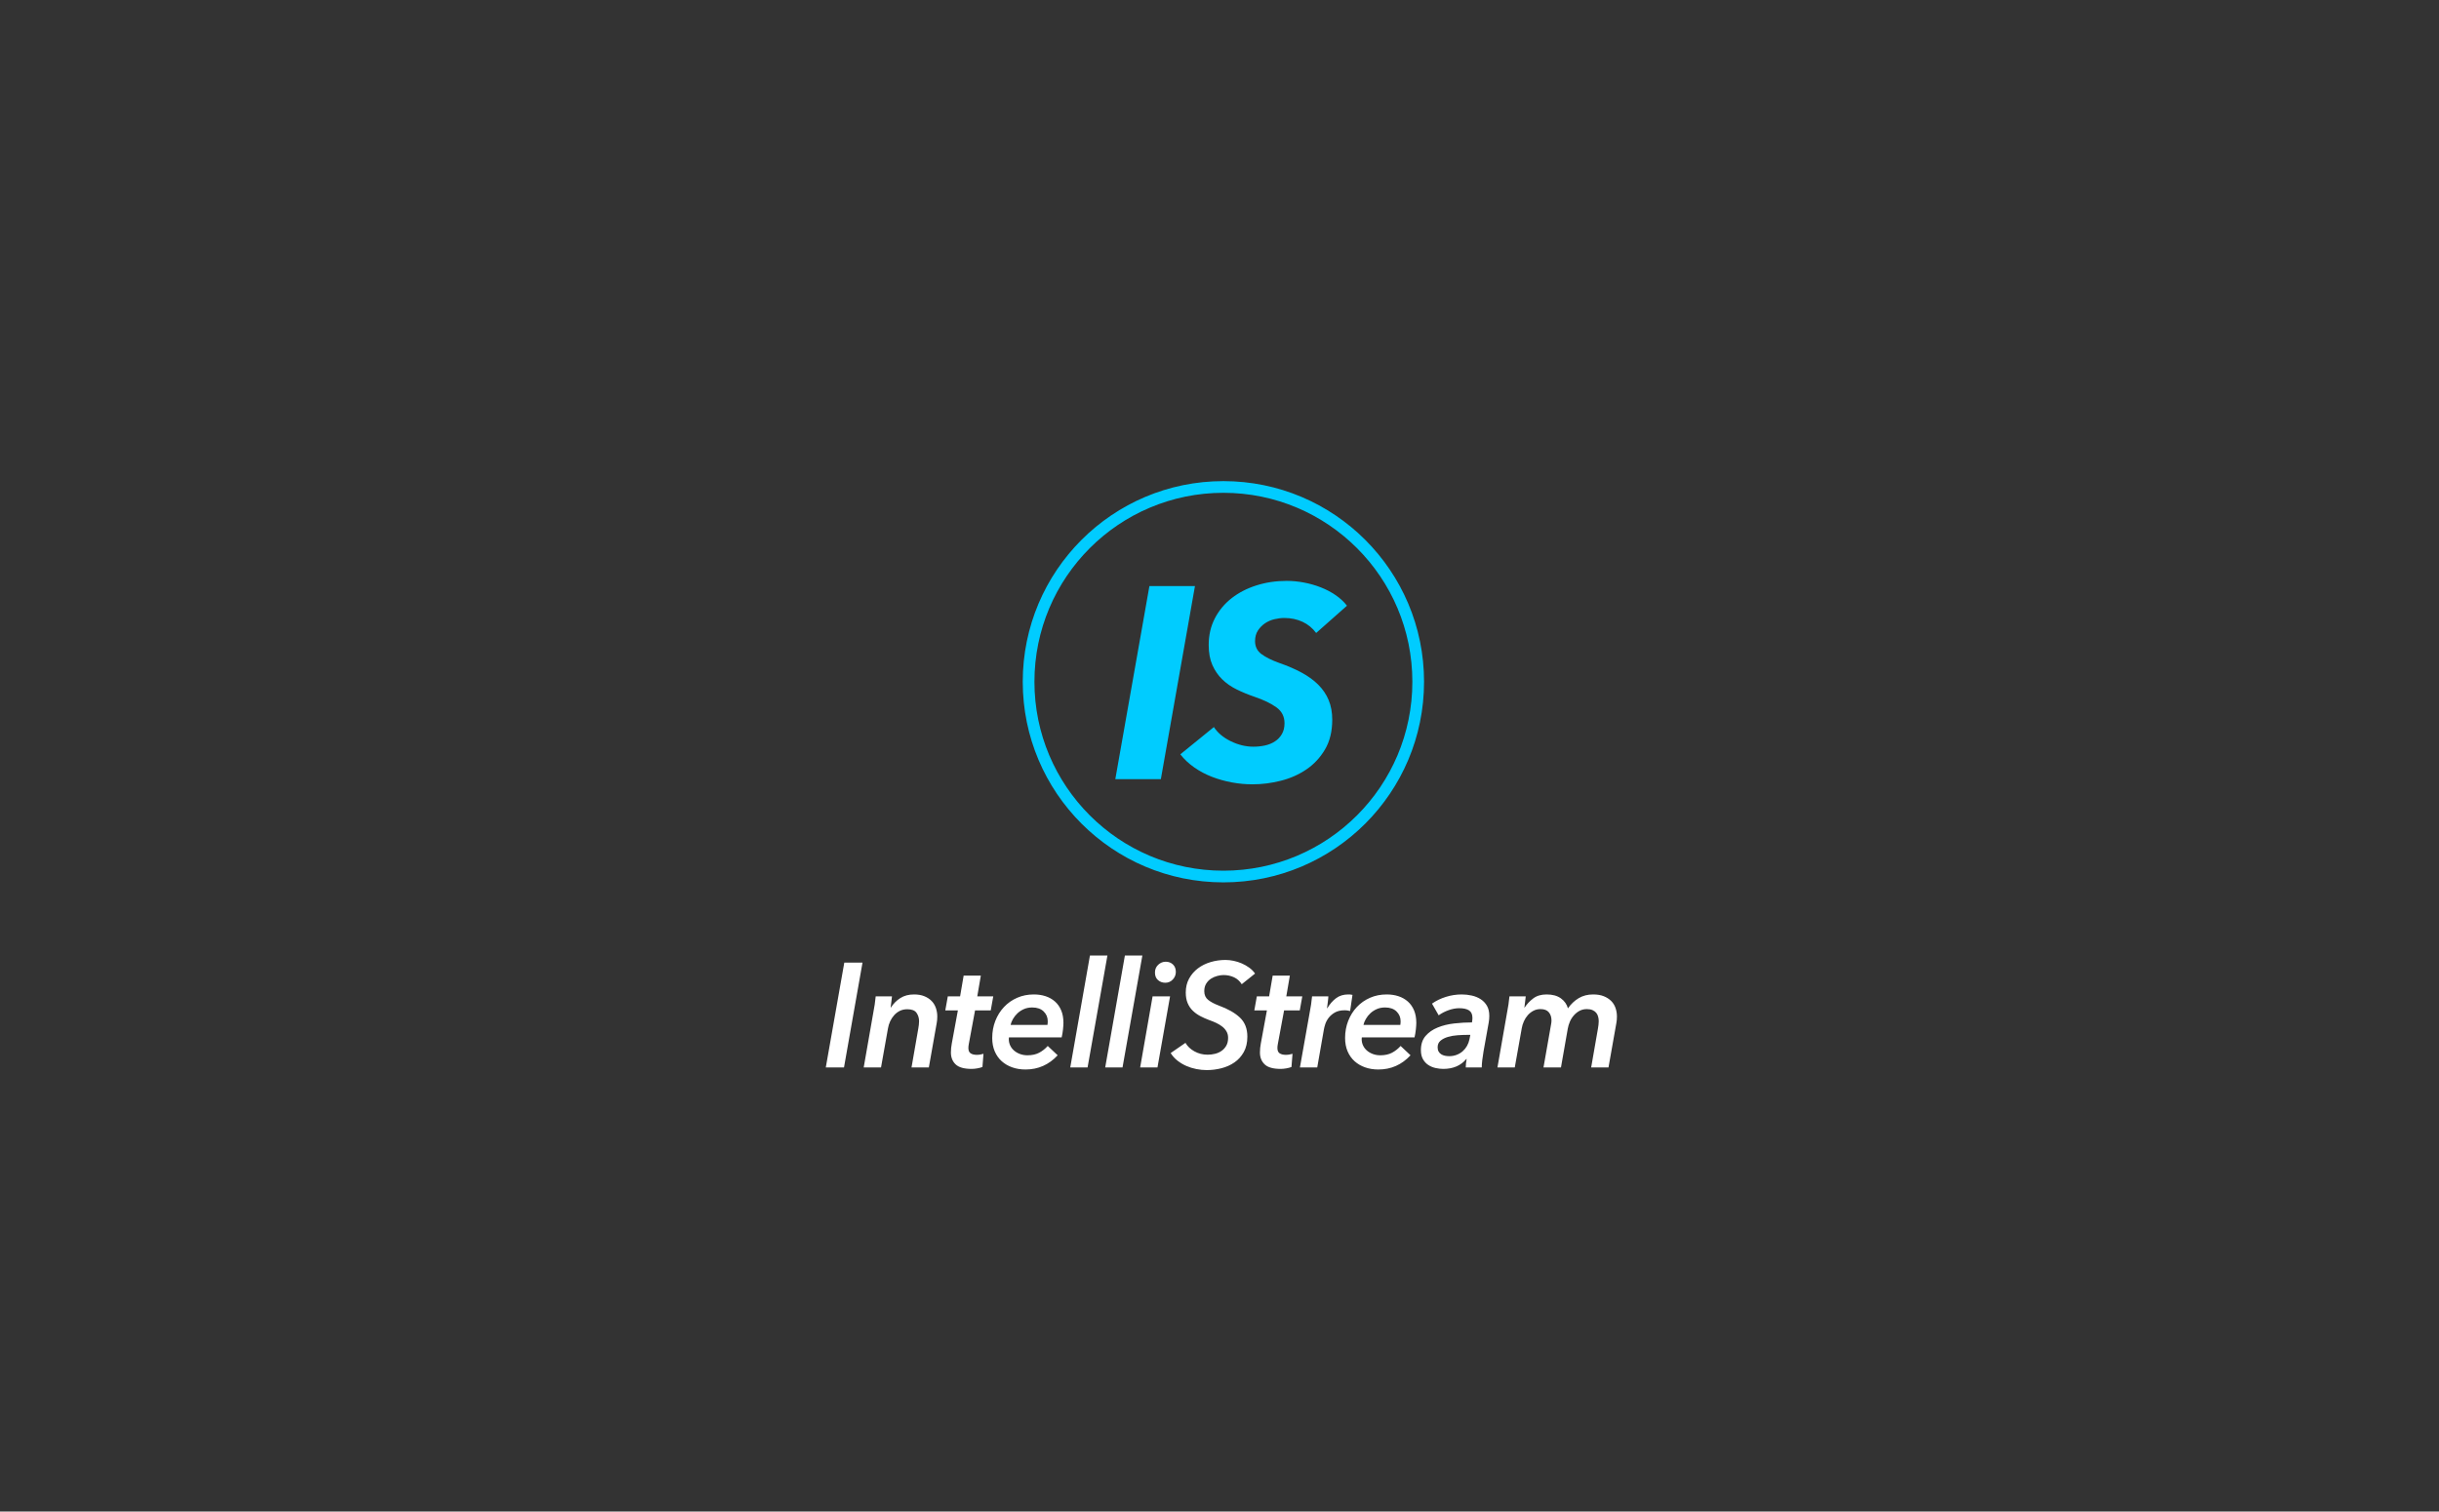 <?xml version="1.0" encoding="UTF-8"?>
<svg width="626px" height="388px" viewBox="0 0 626 388" version="1.1" xmlns="http://www.w3.org/2000/svg" xmlns:xlink="http://www.w3.org/1999/xlink">
    <rect x="0" y="0" width="626" height="388" fill="#333333" stroke="none"/>
    <!-- Generator: Sketch 49.1 (51147) - http://www.bohemiancoding.com/sketch -->
    <title>IS logo @2x</title>
    <desc>Created with Sketch.</desc>
    <defs></defs>
    <g id="IS-logo-@2x" stroke="none" stroke-width="1" fill="none" fill-rule="evenodd">
        <path d="M286.26,200 L295.01,150.44 L306.7,150.44 L297.95,200 L286.26,200 Z M337.807,162.48 C336.874,161.22 335.707,160.263 334.307,159.61 C332.907,158.957 331.344,158.63 329.617,158.63 C328.824,158.63 327.984,158.735 327.097,158.945 C326.211,159.155 325.406,159.505 324.682,159.995 C323.959,160.485 323.352,161.103 322.862,161.85 C322.372,162.597 322.127,163.507 322.127,164.58 C322.127,165.98 322.676,167.088 323.772,167.905 C324.869,168.722 326.397,169.48 328.357,170.18 C330.504,170.927 332.417,171.755 334.097,172.665 C335.777,173.575 337.201,174.613 338.367,175.78 C339.534,176.947 340.421,178.265 341.027,179.735 C341.634,181.205 341.937,182.873 341.937,184.74 C341.937,187.727 341.319,190.27 340.082,192.37 C338.846,194.47 337.247,196.185 335.287,197.515 C333.327,198.845 331.134,199.813 328.707,200.42 C326.281,201.027 323.877,201.33 321.497,201.33 C319.724,201.33 317.951,201.167 316.177,200.84 C314.404,200.513 312.701,200.035 311.067,199.405 C309.434,198.775 307.917,197.97 306.517,196.99 C305.117,196.01 303.927,194.89 302.947,193.63 L311.557,186.63 C312.537,188.123 313.984,189.337 315.897,190.27 C317.811,191.203 319.747,191.67 321.707,191.67 C322.734,191.67 323.726,191.565 324.682,191.355 C325.639,191.145 326.491,190.795 327.237,190.305 C327.984,189.815 328.579,189.185 329.022,188.415 C329.466,187.645 329.687,186.723 329.687,185.65 C329.687,183.923 328.987,182.558 327.587,181.555 C326.187,180.552 324.321,179.653 321.987,178.86 C320.354,178.3 318.826,177.67 317.402,176.97 C315.979,176.27 314.742,175.407 313.692,174.38 C312.642,173.353 311.802,172.128 311.172,170.705 C310.542,169.282 310.227,167.567 310.227,165.56 C310.227,163.04 310.752,160.765 311.802,158.735 C312.852,156.705 314.287,154.978 316.107,153.555 C317.927,152.132 320.051,151.035 322.477,150.265 C324.904,149.495 327.494,149.11 330.247,149.11 C331.694,149.11 333.164,149.25 334.657,149.53 C336.151,149.81 337.586,150.218 338.962,150.755 C340.339,151.292 341.611,151.957 342.777,152.75 C343.944,153.543 344.924,154.453 345.717,155.48 L337.807,162.48 Z" id="IS" fill="#00CCFF"></path>
        <path d="M211.95,274 L216.7,247.096 L221.374,247.096 L216.624,274 L211.95,274 Z M228.672,258.61 C229.305,257.622 230.109,256.818 231.085,256.197 C232.06,255.576 233.232,255.266 234.6,255.266 C235.613,255.266 236.493,255.418 237.241,255.722 C237.988,256.026 238.609,256.431 239.103,256.938 C239.597,257.445 239.964,258.046 240.205,258.743 C240.445,259.44 240.566,260.168 240.566,260.928 C240.566,261.561 240.515,262.131 240.414,262.638 L238.4,274 L233.954,274 L235.702,263.968 C235.752,263.664 235.797,263.36 235.835,263.056 C235.873,262.752 235.892,262.448 235.892,262.144 C235.892,261.333 235.676,260.618 235.246,259.997 C234.815,259.376 234.03,259.066 232.89,259.066 C232.155,259.066 231.509,259.205 230.952,259.484 C230.394,259.763 229.907,260.136 229.489,260.605 C229.071,261.074 228.729,261.599 228.463,262.182 C228.197,262.765 228.013,263.36 227.912,263.968 L226.126,274 L221.68,274 L224.188,259.674 C224.289,259.193 224.397,258.572 224.511,257.812 C224.625,257.052 224.707,256.368 224.758,255.76 L228.938,255.76 C228.912,256.039 228.862,256.476 228.786,257.071 C228.71,257.666 228.646,258.179 228.596,258.61 L228.672,258.61 Z M242.62,259.37 L243.266,255.76 L246.42,255.76 L247.332,250.44 L251.74,250.44 L250.828,255.76 L254.932,255.76 L254.286,259.37 L250.258,259.37 L248.662,267.958 C248.586,268.338 248.548,268.693 248.548,269.022 C248.548,269.681 248.744,270.137 249.137,270.39 C249.529,270.643 250.055,270.77 250.714,270.77 C251.018,270.77 251.315,270.745 251.607,270.694 C251.898,270.643 252.17,270.58 252.424,270.504 L252.158,273.886 C251.778,274.038 251.328,274.158 250.809,274.247 C250.289,274.336 249.814,274.38 249.384,274.38 C247.458,274.38 246.09,273.994 245.28,273.221 C244.469,272.448 244.064,271.429 244.064,270.162 C244.064,269.807 244.083,269.421 244.121,269.003 C244.159,268.585 244.216,268.199 244.292,267.844 L245.85,259.37 L242.62,259.37 Z M258.961,266.286 C258.936,266.413 258.923,266.552 258.923,266.704 C258.923,267.312 259.044,267.869 259.284,268.376 C259.525,268.883 259.861,269.32 260.291,269.687 C260.722,270.054 261.229,270.346 261.811,270.561 C262.394,270.776 263.027,270.884 263.711,270.884 C264.877,270.884 265.871,270.669 266.694,270.238 C267.518,269.807 268.259,269.225 268.917,268.49 L271.463,270.884 C269.209,273.316 266.46,274.532 263.217,274.532 C261.976,274.532 260.836,274.348 259.797,273.981 C258.759,273.614 257.859,273.088 257.099,272.404 C256.339,271.72 255.744,270.878 255.313,269.877 C254.883,268.876 254.667,267.73 254.667,266.438 C254.667,264.867 254.933,263.404 255.465,262.049 C255.997,260.694 256.738,259.509 257.688,258.496 C258.638,257.483 259.766,256.691 261.07,256.121 C262.375,255.551 263.8,255.266 265.345,255.266 C266.435,255.266 267.442,255.418 268.366,255.722 C269.291,256.026 270.095,256.482 270.779,257.09 C271.463,257.698 271.995,258.458 272.375,259.37 C272.755,260.282 272.945,261.346 272.945,262.562 C272.945,262.967 272.907,263.531 272.831,264.253 C272.755,264.975 272.641,265.653 272.489,266.286 L258.961,266.286 Z M268.841,263.094 C268.867,262.917 268.886,262.752 268.898,262.6 C268.911,262.448 268.917,262.296 268.917,262.144 C268.917,261.156 268.569,260.32 267.872,259.636 C267.176,258.952 266.194,258.61 264.927,258.61 C264.142,258.61 263.433,258.749 262.799,259.028 C262.166,259.307 261.615,259.668 261.146,260.111 C260.678,260.554 260.291,261.042 259.987,261.574 C259.683,262.106 259.481,262.613 259.379,263.094 L268.841,263.094 Z M274.695,274 L279.749,245.272 L284.233,245.272 L279.141,274 L274.695,274 Z M283.665,274 L288.719,245.272 L293.203,245.272 L288.111,274 L283.665,274 Z M292.635,274 L295.827,255.76 L300.311,255.76 L297.081,274 L292.635,274 Z M301.793,249.49 C301.793,250.225 301.533,250.871 301.014,251.428 C300.495,251.985 299.855,252.264 299.095,252.264 C298.36,252.264 297.733,252.036 297.214,251.58 C296.695,251.124 296.435,250.478 296.435,249.642 C296.435,248.831 296.714,248.166 297.271,247.647 C297.828,247.128 298.474,246.868 299.209,246.868 C299.944,246.868 300.558,247.102 301.052,247.571 C301.546,248.04 301.793,248.679 301.793,249.49 Z M318.705,252.644 C318.198,251.833 317.533,251.238 316.71,250.858 C315.886,250.478 314.993,250.288 314.031,250.288 C313.549,250.288 313.017,250.364 312.435,250.516 C311.852,250.668 311.314,250.902 310.82,251.219 C310.326,251.536 309.914,251.96 309.585,252.492 C309.255,253.024 309.091,253.67 309.091,254.43 C309.091,255.393 309.426,256.14 310.098,256.672 C310.769,257.204 311.675,257.685 312.815,258.116 C315.171,258.977 316.982,260.01 318.249,261.213 C319.515,262.416 320.149,264.044 320.149,266.096 C320.149,267.641 319.845,268.959 319.237,270.048 C318.629,271.137 317.831,272.024 316.843,272.708 C315.855,273.392 314.74,273.892 313.499,274.209 C312.257,274.526 311.003,274.684 309.737,274.684 C308.85,274.684 307.957,274.595 307.058,274.418 C306.158,274.241 305.303,273.975 304.493,273.62 C303.682,273.265 302.928,272.816 302.232,272.271 C301.535,271.726 300.946,271.074 300.465,270.314 L304.265,267.692 C304.771,268.579 305.538,269.307 306.564,269.877 C307.59,270.447 308.723,270.732 309.965,270.732 C310.598,270.732 311.225,270.656 311.846,270.504 C312.466,270.352 313.024,270.105 313.518,269.763 C314.012,269.421 314.417,268.978 314.734,268.433 C315.05,267.888 315.209,267.211 315.209,266.4 C315.209,265.792 315.076,265.254 314.81,264.785 C314.544,264.316 314.189,263.905 313.746,263.55 C313.302,263.195 312.789,262.879 312.207,262.6 C311.624,262.321 311.003,262.068 310.345,261.84 C309.534,261.536 308.768,261.194 308.046,260.814 C307.324,260.434 306.684,259.972 306.127,259.427 C305.569,258.882 305.132,258.23 304.816,257.47 C304.499,256.71 304.341,255.811 304.341,254.772 C304.341,253.429 304.626,252.239 305.196,251.2 C305.766,250.161 306.519,249.287 307.457,248.578 C308.394,247.869 309.477,247.33 310.706,246.963 C311.934,246.596 313.207,246.412 314.525,246.412 C315.209,246.412 315.912,246.488 316.634,246.64 C317.356,246.792 318.052,247.014 318.724,247.305 C319.395,247.596 320.028,247.957 320.624,248.388 C321.219,248.819 321.719,249.325 322.125,249.908 L318.705,252.644 Z M321.936,259.37 L322.582,255.76 L325.736,255.76 L326.648,250.44 L331.056,250.44 L330.144,255.76 L334.248,255.76 L333.602,259.37 L329.574,259.37 L327.978,267.958 C327.902,268.338 327.864,268.693 327.864,269.022 C327.864,269.681 328.061,270.137 328.453,270.39 C328.846,270.643 329.372,270.77 330.03,270.77 C330.334,270.77 330.632,270.745 330.923,270.694 C331.215,270.643 331.487,270.58 331.74,270.504 L331.474,273.886 C331.094,274.038 330.645,274.158 330.125,274.247 C329.606,274.336 329.131,274.38 328.7,274.38 C326.775,274.38 325.407,273.994 324.596,273.221 C323.786,272.448 323.38,271.429 323.38,270.162 C323.38,269.807 323.399,269.421 323.437,269.003 C323.475,268.585 323.532,268.199 323.608,267.844 L325.166,259.37 L321.936,259.37 Z M340.672,258.8 C341.306,257.736 342.053,256.881 342.914,256.235 C343.776,255.589 344.814,255.266 346.03,255.266 C346.208,255.266 346.398,255.272 346.6,255.285 C346.803,255.298 346.98,255.329 347.132,255.38 L346.524,259.522 C346.246,259.446 345.999,259.395 345.783,259.37 C345.568,259.345 345.359,259.332 345.156,259.332 C344.118,259.332 343.269,259.522 342.61,259.902 C341.952,260.282 341.42,260.738 341.014,261.27 C340.609,261.802 340.318,262.347 340.14,262.904 C339.963,263.461 339.849,263.905 339.798,264.234 L338.088,274 L333.642,274 L336.188,259.674 C336.29,259.193 336.397,258.572 336.511,257.812 C336.625,257.052 336.708,256.368 336.758,255.76 L340.938,255.76 C340.938,255.887 340.926,256.077 340.9,256.33 C340.875,256.583 340.843,256.862 340.805,257.166 C340.767,257.47 340.729,257.768 340.691,258.059 C340.653,258.35 340.622,258.597 340.596,258.8 L340.672,258.8 Z M349.528,266.286 C349.503,266.413 349.49,266.552 349.49,266.704 C349.49,267.312 349.61,267.869 349.851,268.376 C350.092,268.883 350.427,269.32 350.858,269.687 C351.289,270.054 351.795,270.346 352.378,270.561 C352.961,270.776 353.594,270.884 354.278,270.884 C355.443,270.884 356.438,270.669 357.261,270.238 C358.084,269.807 358.825,269.225 359.484,268.49 L362.03,270.884 C359.775,273.316 357.027,274.532 353.784,274.532 C352.543,274.532 351.403,274.348 350.364,273.981 C349.325,273.614 348.426,273.088 347.666,272.404 C346.906,271.72 346.311,270.878 345.88,269.877 C345.449,268.876 345.234,267.73 345.234,266.438 C345.234,264.867 345.5,263.404 346.032,262.049 C346.564,260.694 347.305,259.509 348.255,258.496 C349.205,257.483 350.332,256.691 351.637,256.121 C352.942,255.551 354.367,255.266 355.912,255.266 C357.001,255.266 358.008,255.418 358.933,255.722 C359.858,256.026 360.662,256.482 361.346,257.09 C362.03,257.698 362.562,258.458 362.942,259.37 C363.322,260.282 363.512,261.346 363.512,262.562 C363.512,262.967 363.474,263.531 363.398,264.253 C363.322,264.975 363.208,265.653 363.056,266.286 L349.528,266.286 Z M359.408,263.094 C359.433,262.917 359.452,262.752 359.465,262.6 C359.478,262.448 359.484,262.296 359.484,262.144 C359.484,261.156 359.136,260.32 358.439,259.636 C357.742,258.952 356.761,258.61 355.494,258.61 C354.709,258.61 353.999,258.749 353.366,259.028 C352.733,259.307 352.182,259.668 351.713,260.111 C351.244,260.554 350.858,261.042 350.554,261.574 C350.25,262.106 350.047,262.613 349.946,263.094 L359.408,263.094 Z M377.802,262.448 C377.853,262.144 377.884,261.91 377.897,261.745 C377.91,261.58 377.916,261.422 377.916,261.27 C377.916,260.383 377.631,259.75 377.061,259.37 C376.491,258.99 375.649,258.8 374.534,258.8 C373.647,258.8 372.729,258.971 371.779,259.313 C370.829,259.655 369.987,260.092 369.252,260.624 L367.542,257.622 C368.581,256.887 369.765,256.311 371.095,255.893 C372.425,255.475 373.787,255.266 375.18,255.266 C376.041,255.266 376.896,255.361 377.745,255.551 C378.594,255.741 379.354,256.051 380.025,256.482 C380.696,256.913 381.235,257.476 381.64,258.173 C382.045,258.87 382.248,259.737 382.248,260.776 C382.248,261.004 382.235,261.283 382.21,261.612 C382.185,261.941 382.147,262.233 382.096,262.486 L380.766,269.896 C380.639,270.605 380.532,271.34 380.443,272.1 C380.354,272.86 380.31,273.493 380.31,274 L376.206,274 C376.206,273.316 376.282,272.594 376.434,271.834 L376.358,271.834 C374.939,273.531 372.963,274.38 370.43,274.38 C369.797,274.38 369.138,274.304 368.454,274.152 C367.77,274 367.149,273.74 366.592,273.373 C366.035,273.006 365.579,272.512 365.224,271.891 C364.869,271.27 364.692,270.491 364.692,269.554 C364.692,268.059 365.091,266.85 365.889,265.925 C366.687,265 367.719,264.278 368.986,263.759 C370.253,263.24 371.665,262.891 373.223,262.714 C374.781,262.537 376.307,262.448 377.802,262.448 Z M376.852,265.64 C375.991,265.64 375.098,265.672 374.173,265.735 C373.248,265.798 372.4,265.944 371.627,266.172 C370.854,266.4 370.221,266.723 369.727,267.141 C369.233,267.559 368.986,268.123 368.986,268.832 C368.986,269.263 369.068,269.624 369.233,269.915 C369.398,270.206 369.619,270.441 369.898,270.618 C370.177,270.795 370.493,270.922 370.848,270.998 C371.203,271.074 371.57,271.112 371.95,271.112 C372.634,271.112 373.274,270.998 373.869,270.77 C374.464,270.542 374.984,270.232 375.427,269.839 C375.87,269.446 376.238,268.99 376.529,268.471 C376.82,267.952 377.029,267.388 377.156,266.78 L377.384,265.64 L376.852,265.64 Z M386.848,259.674 C386.949,259.193 387.057,258.572 387.171,257.812 C387.285,257.052 387.367,256.368 387.418,255.76 L391.598,255.76 C391.572,256.039 391.522,256.482 391.446,257.09 L391.256,258.61 L391.332,258.61 C391.889,257.749 392.617,256.976 393.517,256.292 C394.416,255.608 395.562,255.266 396.956,255.266 C398.476,255.266 399.698,255.602 400.623,256.273 C401.547,256.944 402.149,257.799 402.428,258.838 C403.213,257.723 404.138,256.849 405.202,256.216 C406.266,255.583 407.494,255.266 408.888,255.266 C409.952,255.266 410.864,255.418 411.624,255.722 C412.384,256.026 413.017,256.431 413.524,256.938 C414.03,257.445 414.404,258.046 414.645,258.743 C414.885,259.44 415.006,260.168 415.006,260.928 C415.006,261.561 414.955,262.131 414.854,262.638 L412.84,274 L408.394,274 L410.142,263.968 C410.192,263.664 410.237,263.36 410.275,263.056 C410.313,262.752 410.332,262.448 410.332,262.144 C410.332,261.739 410.281,261.346 410.18,260.966 C410.078,260.586 409.914,260.257 409.686,259.978 C409.458,259.699 409.147,259.471 408.755,259.294 C408.362,259.117 407.874,259.028 407.292,259.028 C406.582,259.028 405.949,259.18 405.392,259.484 C404.834,259.788 404.347,260.181 403.929,260.662 C403.511,261.143 403.175,261.682 402.922,262.277 C402.668,262.872 402.491,263.461 402.39,264.044 L400.642,274 L396.158,274 L398.096,262.98 C398.172,262.6 398.21,262.258 398.21,261.954 C398.21,261.093 397.982,260.39 397.526,259.845 C397.07,259.3 396.36,259.028 395.398,259.028 C394.714,259.028 394.099,259.174 393.555,259.465 C393.01,259.756 392.535,260.13 392.13,260.586 C391.724,261.042 391.389,261.568 391.123,262.163 C390.857,262.758 390.673,263.36 390.572,263.968 L388.786,274 L384.34,274 L386.848,259.674 Z" id="IntelliStream" fill="#FFFFFF"></path>
        <path d="M314,226.5 C285.557,226.5 262.5,203.443 262.5,175 C262.5,146.557 285.557,123.5 314,123.5 C342.443,123.5 365.5,146.557 365.5,175 C365.5,203.443 342.443,226.5 314,226.5 Z M314,223.5 C340.786,223.5 362.5,201.786 362.5,175 C362.5,148.214 340.786,126.5 314,126.5 C287.214,126.5 265.5,148.214 265.5,175 C265.5,201.786 287.214,223.5 314,223.5 Z" id="ring" fill="#00CCFF" fill-rule="nonzero"></path>
    </g>
</svg>